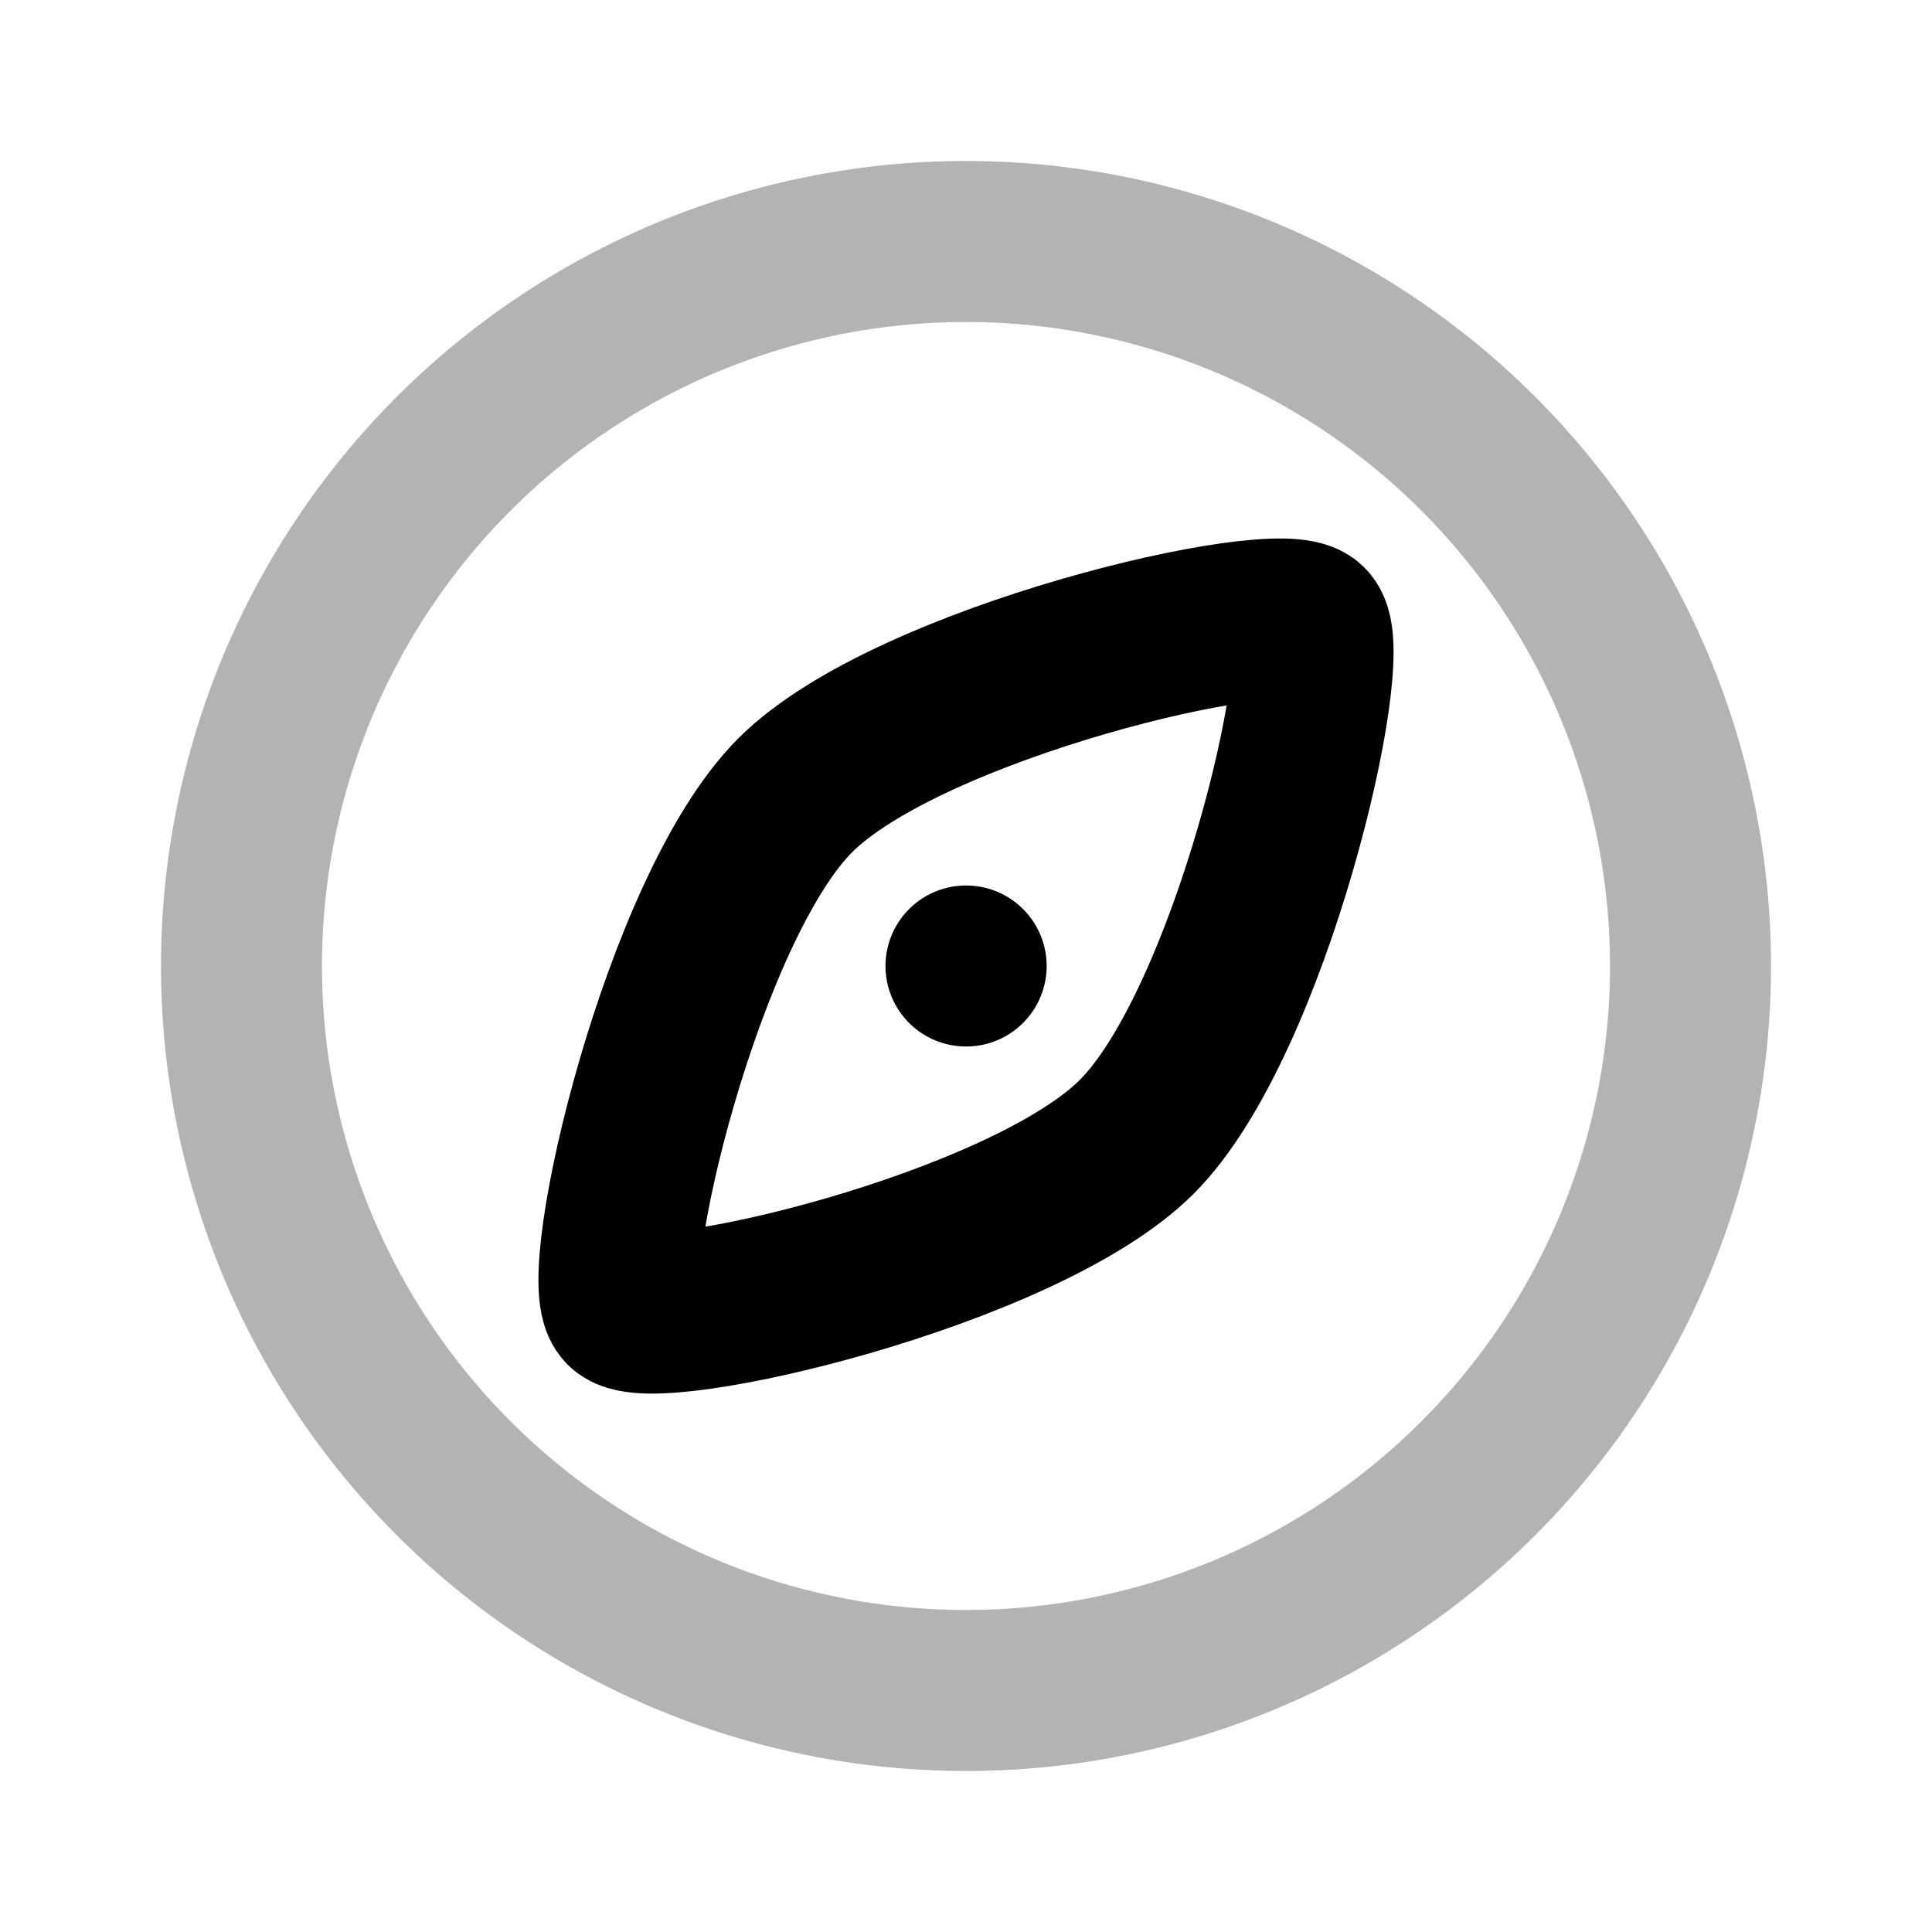 <svg xmlns="http://www.w3.org/2000/svg" width="24" height="24" fill="none">
    <path stroke="currentColor" stroke-linecap="round" stroke-linejoin="round" stroke-width="2" d="M21 12a9 9 0 1 1-18 0 9 9 0 0 1 18 0" opacity=".3"/>
    <path stroke="currentColor" stroke-linecap="round" stroke-linejoin="round" stroke-width="2" d="M12 12h.002m-4.245 4.243c-.353-.353.708-4.95 2.122-6.364 1.414-1.414 6.01-2.475 6.364-2.121.353.354-.707 4.95-2.122 6.364-1.414 1.414-6.01 2.475-6.364 2.121"/>
</svg>